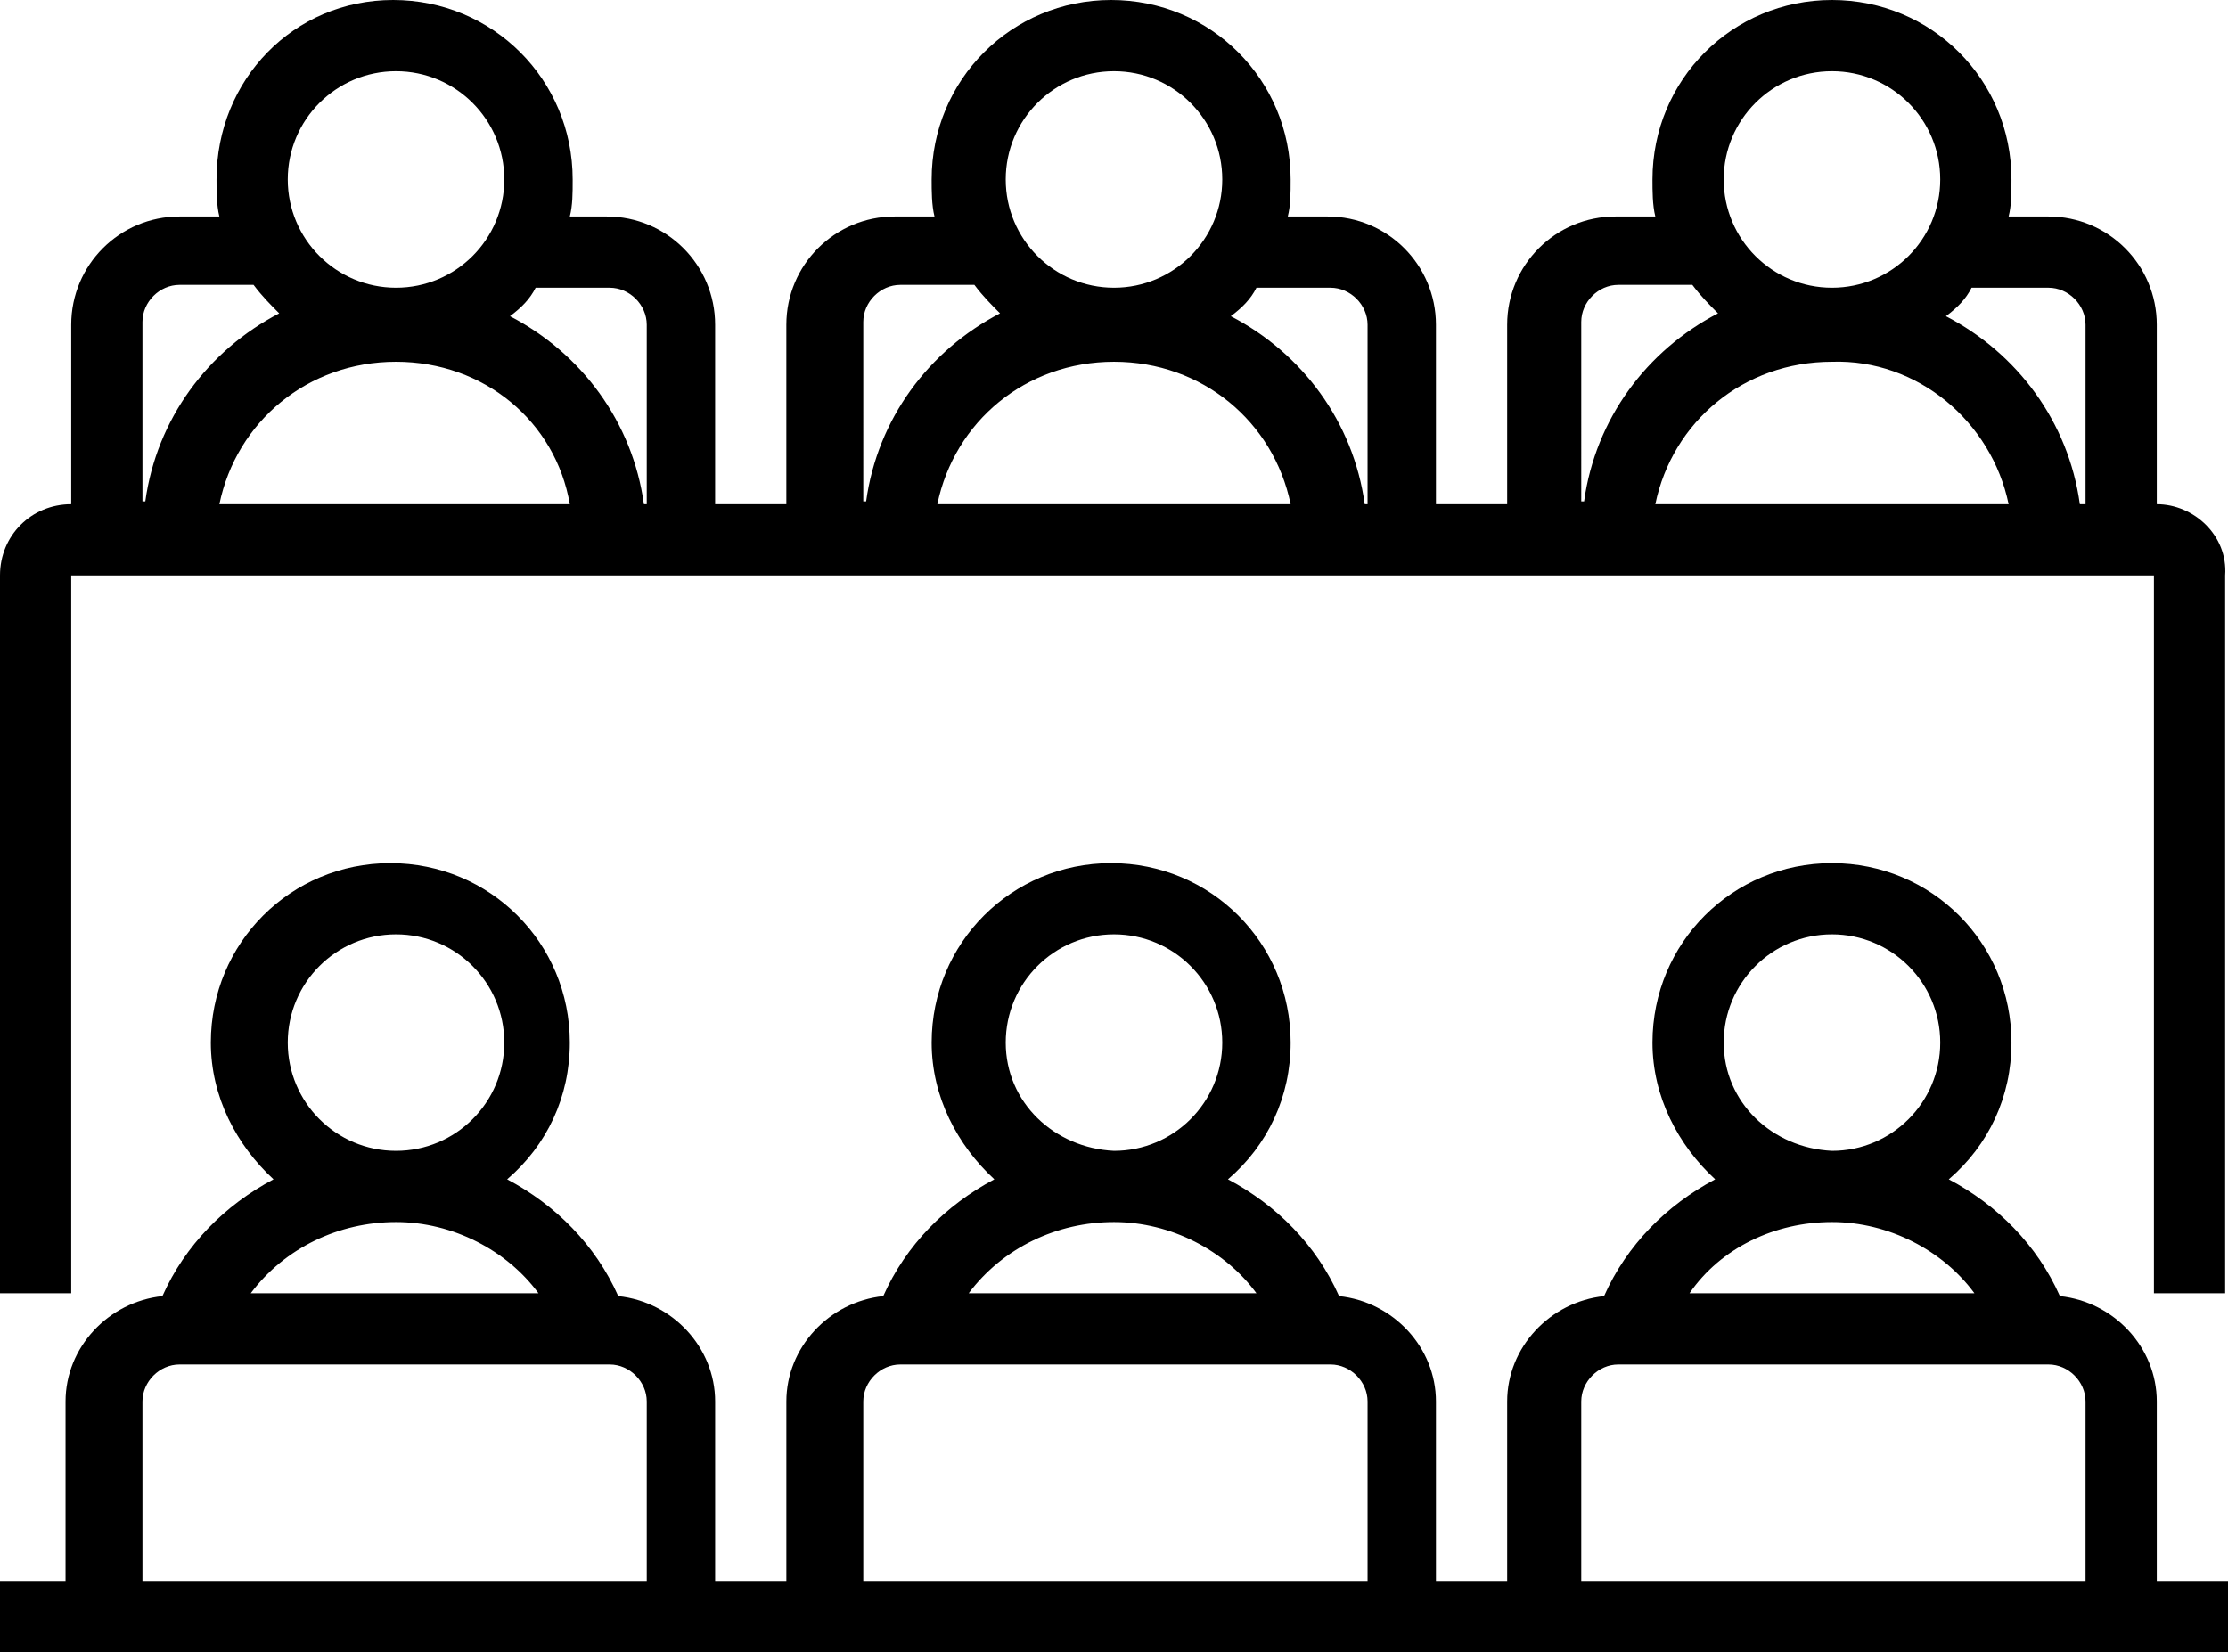 <?xml version="1.0" encoding="utf-8"?>
<!-- Generator: Adobe Illustrator 24.0.0, SVG Export Plug-In . SVG Version: 6.00 Build 0)  -->
<svg version="1.1" id="_x33_0" xmlns="http://www.w3.org/2000/svg" xmlns:xlink="http://www.w3.org/1999/xlink" x="0px" y="0px"
	 viewBox="0 0 78.2 58" style="enable-background:new 0 0 78.2 58;" xml:space="preserve">
<g>
	<path d="M75.7,49.2c0-1.9-1.5-3.5-3.4-3.7c-0.8-1.8-2.2-3.2-3.9-4.1c1.4-1.2,2.2-2.9,2.2-4.8c0-3.5-2.8-6.3-6.3-6.3
		c-3.5,0-6.3,2.8-6.3,6.3c0,1.9,0.9,3.6,2.2,4.8c-1.7,0.9-3.1,2.3-3.9,4.1c-1.9,0.2-3.4,1.8-3.4,3.7v6.3h-2.5v-6.3
		c0-1.9-1.5-3.5-3.4-3.7c-0.8-1.8-2.2-3.2-3.9-4.1c1.4-1.2,2.2-2.9,2.2-4.8c0-3.5-2.8-6.3-6.3-6.3c-3.5,0-6.3,2.8-6.3,6.3
		c0,1.9,0.9,3.6,2.2,4.8c-1.7,0.9-3.1,2.3-3.9,4.1c-1.9,0.2-3.4,1.8-3.4,3.7v6.3h-2.5v-6.3c0-1.9-1.5-3.5-3.4-3.7
		c-0.8-1.8-2.2-3.2-3.9-4.1c1.4-1.2,2.2-2.9,2.2-4.8c0-3.5-2.8-6.3-6.3-6.3s-6.3,2.8-6.3,6.3c0,1.9,0.9,3.6,2.2,4.8
		c-1.7,0.9-3.1,2.3-3.9,4.1c-1.9,0.2-3.4,1.8-3.4,3.7v6.3H0V58h78.2v-2.5h-2.5V49.2z M60.5,36.6c0-2.1,1.7-3.8,3.8-3.8
		c2.1,0,3.8,1.7,3.8,3.8c0,2.1-1.7,3.8-3.8,3.8C62.2,40.3,60.5,38.7,60.5,36.6z M64.3,42.9c2,0,3.9,1,5,2.5H59.3
		C60.4,43.8,62.3,42.9,64.3,42.9L64.3,42.9z M55.5,49.2c0-0.7,0.6-1.3,1.3-1.3h15.1c0.7,0,1.3,0.6,1.3,1.3v6.3H55.5V49.2z
		 M35.3,36.6c0-2.1,1.7-3.8,3.8-3.8c2.1,0,3.8,1.7,3.8,3.8c0,2.1-1.7,3.8-3.8,3.8C37,40.3,35.3,38.7,35.3,36.6z M39.1,42.9
		c2,0,3.9,1,5,2.5H34C35.2,43.8,37.1,42.9,39.1,42.9z M30.3,49.2c0-0.7,0.6-1.3,1.3-1.3h15.1c0.7,0,1.3,0.6,1.3,1.3v6.3H30.3V49.2z
		 M10.1,36.6c0-2.1,1.7-3.8,3.8-3.8s3.8,1.7,3.8,3.8c0,2.1-1.7,3.8-3.8,3.8S10.1,38.7,10.1,36.6z M13.9,42.9c2,0,3.9,1,5,2.5H8.8
		C10,43.8,11.9,42.9,13.9,42.9z M5,49.2c0-0.7,0.6-1.3,1.3-1.3h15.1c0.7,0,1.3,0.6,1.3,1.3v6.3H5V49.2z"/>
	<path d="M75.7,17.7v-6.3c0-2.1-1.7-3.8-3.8-3.8h-1.4c0.1-0.4,0.1-0.8,0.1-1.3c0-3.5-2.8-6.3-6.3-6.3C60.8,0,58,2.8,58,6.3
		c0,0.4,0,0.9,0.1,1.3h-1.4c-2.1,0-3.8,1.7-3.8,3.8v6.3h-2.5v-6.3c0-2.1-1.7-3.8-3.8-3.8h-1.4c0.1-0.4,0.1-0.8,0.1-1.3
		c0-3.5-2.8-6.3-6.3-6.3c-3.5,0-6.3,2.8-6.3,6.3c0,0.4,0,0.9,0.1,1.3h-1.4c-2.1,0-3.8,1.7-3.8,3.8v6.3h-2.5v-6.3
		c0-2.1-1.7-3.8-3.8-3.8H20c0.1-0.4,0.1-0.8,0.1-1.3c0-3.5-2.8-6.3-6.3-6.3S7.6,2.8,7.6,6.3c0,0.4,0,0.9,0.1,1.3H6.3
		c-2.1,0-3.8,1.7-3.8,3.8v6.3c-1.4,0-2.5,1.1-2.5,2.5v25.2h2.5V20.2h73.1v25.2h2.5V20.2C78.2,18.8,77,17.7,75.7,17.7z M71.9,10.1
		c0.7,0,1.3,0.6,1.3,1.3v6.3H73c-0.4-2.9-2.2-5.3-4.7-6.6c0.4-0.3,0.7-0.6,0.9-1H71.9z M70.5,17.7H58.1c0.6-2.9,3.1-5,6.2-5
		C67.3,12.6,69.9,14.8,70.5,17.7L70.5,17.7z M64.3,2.5c2.1,0,3.8,1.7,3.8,3.8s-1.7,3.8-3.8,3.8c-2.1,0-3.8-1.7-3.8-3.8
		S62.2,2.5,64.3,2.5z M55.5,11.3c0-0.7,0.6-1.3,1.3-1.3h2.6c0.3,0.4,0.6,0.7,0.9,1c-2.5,1.3-4.3,3.7-4.7,6.6h-0.1L55.5,11.3z
		 M46.7,10.1c0.7,0,1.3,0.6,1.3,1.3v6.3h-0.1c-0.4-2.9-2.2-5.3-4.7-6.6c0.4-0.3,0.7-0.6,0.9-1H46.7z M45.3,17.7H32.9
		c0.6-2.9,3.1-5,6.2-5S44.7,14.8,45.3,17.7z M39.1,2.5c2.1,0,3.8,1.7,3.8,3.8s-1.7,3.8-3.8,3.8c-2.1,0-3.8-1.7-3.8-3.8
		S37,2.5,39.1,2.5L39.1,2.5z M30.3,11.3c0-0.7,0.6-1.3,1.3-1.3h2.6c0.3,0.4,0.6,0.7,0.9,1c-2.5,1.3-4.3,3.7-4.7,6.6h-0.1V11.3z
		 M21.4,10.1c0.7,0,1.3,0.6,1.3,1.3v6.3h-0.1c-0.4-2.9-2.2-5.3-4.7-6.6c0.4-0.3,0.7-0.6,0.9-1H21.4z M20,17.7H7.7
		c0.6-2.9,3.1-5,6.2-5S19.5,14.8,20,17.7z M13.9,2.5c2.1,0,3.8,1.7,3.8,3.8s-1.7,3.8-3.8,3.8s-3.8-1.7-3.8-3.8S11.8,2.5,13.9,2.5z
		 M5,11.3c0-0.7,0.6-1.3,1.3-1.3h2.6c0.3,0.4,0.6,0.7,0.9,1c-2.5,1.3-4.3,3.7-4.7,6.6H5L5,11.3z"/>
</g>
</svg>
